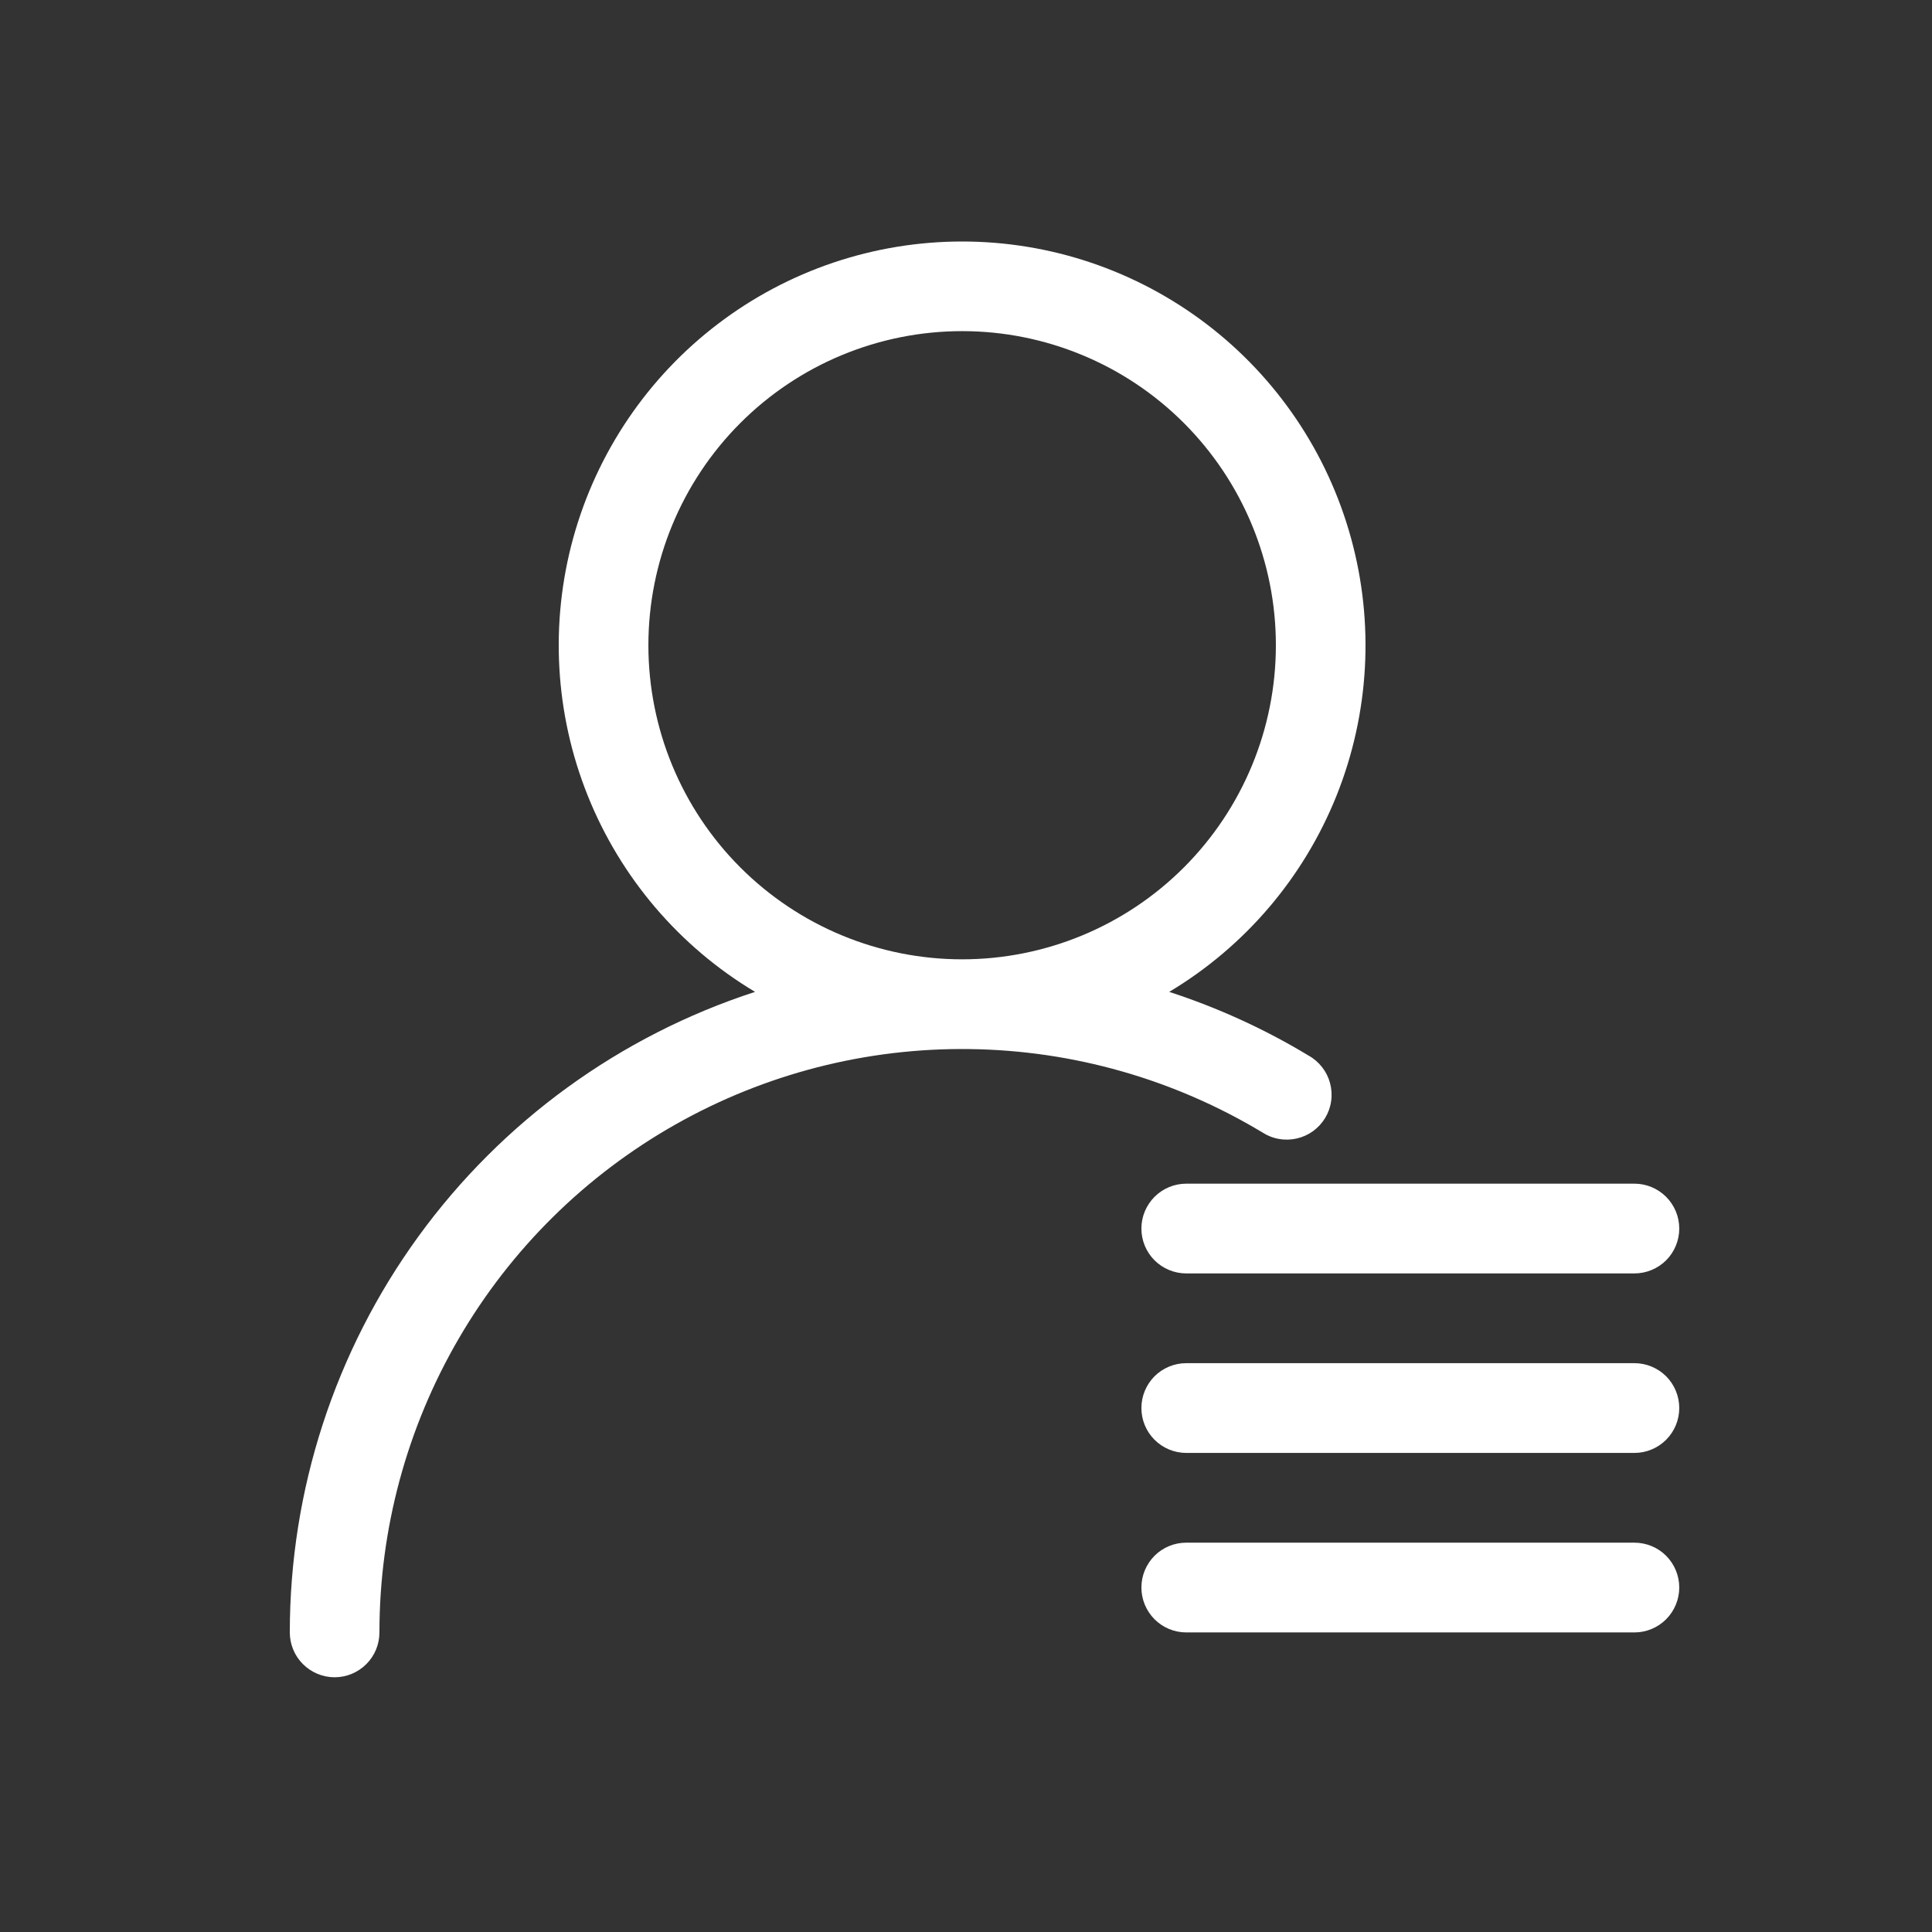 <svg width="33" height="33" viewBox="0 0 33 33" fill="none" xmlns="http://www.w3.org/2000/svg">
<rect x="0" y="0" width="33" height="33" fill="#333333" stroke="none"/>
<path d="M12.897 16.942C11.603 16.168 10.599 14.989 10.038 13.588C9.477 12.187 9.391 10.641 9.792 9.186C10.194 7.731 11.061 6.448 12.261 5.534C13.46 4.62 14.926 4.125 16.434 4.125C17.942 4.125 19.407 4.62 20.607 5.534C21.807 6.448 22.674 7.731 23.075 9.186C23.477 10.641 23.39 12.187 22.83 13.588C22.269 14.989 21.265 16.168 19.971 16.942C20.804 17.213 21.603 17.578 22.353 18.031C22.443 18.081 22.521 18.149 22.584 18.23C22.647 18.311 22.693 18.404 22.719 18.503C22.745 18.603 22.752 18.706 22.737 18.808C22.723 18.91 22.688 19.007 22.635 19.095C22.582 19.183 22.512 19.259 22.429 19.32C22.346 19.38 22.251 19.423 22.151 19.446C22.051 19.469 21.948 19.472 21.847 19.454C21.746 19.437 21.649 19.399 21.563 19.343C20.053 18.434 18.329 17.942 16.567 17.919C14.805 17.895 13.068 18.34 11.534 19.209C10 20.077 8.724 21.338 7.837 22.862C6.949 24.386 6.481 26.118 6.481 27.883C6.481 28.086 6.401 28.281 6.257 28.424C6.114 28.568 5.919 28.649 5.716 28.649C5.513 28.649 5.318 28.568 5.174 28.424C5.031 28.281 4.95 28.086 4.95 27.883C4.95 25.452 5.719 23.085 7.147 21.119C8.575 19.154 10.588 17.692 12.897 16.942ZM16.434 16.386C17.855 16.386 19.218 15.821 20.223 14.815C21.228 13.809 21.793 12.444 21.793 11.021C21.793 9.598 21.228 8.234 20.223 7.227C19.218 6.221 17.855 5.656 16.434 5.656C15.012 5.656 13.649 6.221 12.644 7.227C11.639 8.234 11.075 9.598 11.075 11.021C11.075 12.444 11.639 13.809 12.644 14.815C13.649 15.821 15.012 16.386 16.434 16.386ZM20.262 20.218H27.918C28.12 20.218 28.315 20.299 28.459 20.443C28.602 20.587 28.683 20.781 28.683 20.985C28.683 21.188 28.602 21.383 28.459 21.527C28.315 21.67 28.12 21.751 27.918 21.751H20.262C20.059 21.751 19.864 21.67 19.72 21.527C19.577 21.383 19.496 21.188 19.496 20.985C19.496 20.781 19.577 20.587 19.72 20.443C19.864 20.299 20.059 20.218 20.262 20.218ZM20.262 23.284H27.918C28.12 23.284 28.315 23.365 28.459 23.508C28.602 23.652 28.683 23.847 28.683 24.05C28.683 24.254 28.602 24.449 28.459 24.592C28.315 24.736 28.12 24.817 27.918 24.817H20.262C20.059 24.817 19.864 24.736 19.72 24.592C19.577 24.449 19.496 24.254 19.496 24.05C19.496 23.847 19.577 23.652 19.72 23.508C19.864 23.365 20.059 23.284 20.262 23.284ZM20.262 26.35H27.918C28.12 26.35 28.315 26.43 28.459 26.574C28.602 26.718 28.683 26.913 28.683 27.116C28.683 27.319 28.602 27.514 28.459 27.658C28.315 27.802 28.12 27.883 27.918 27.883H20.262C20.059 27.883 19.864 27.802 19.72 27.658C19.577 27.514 19.496 27.319 19.496 27.116C19.496 26.913 19.577 26.718 19.72 26.574C19.864 26.43 20.059 26.35 20.262 26.35Z" fill="white"/>
</svg>

